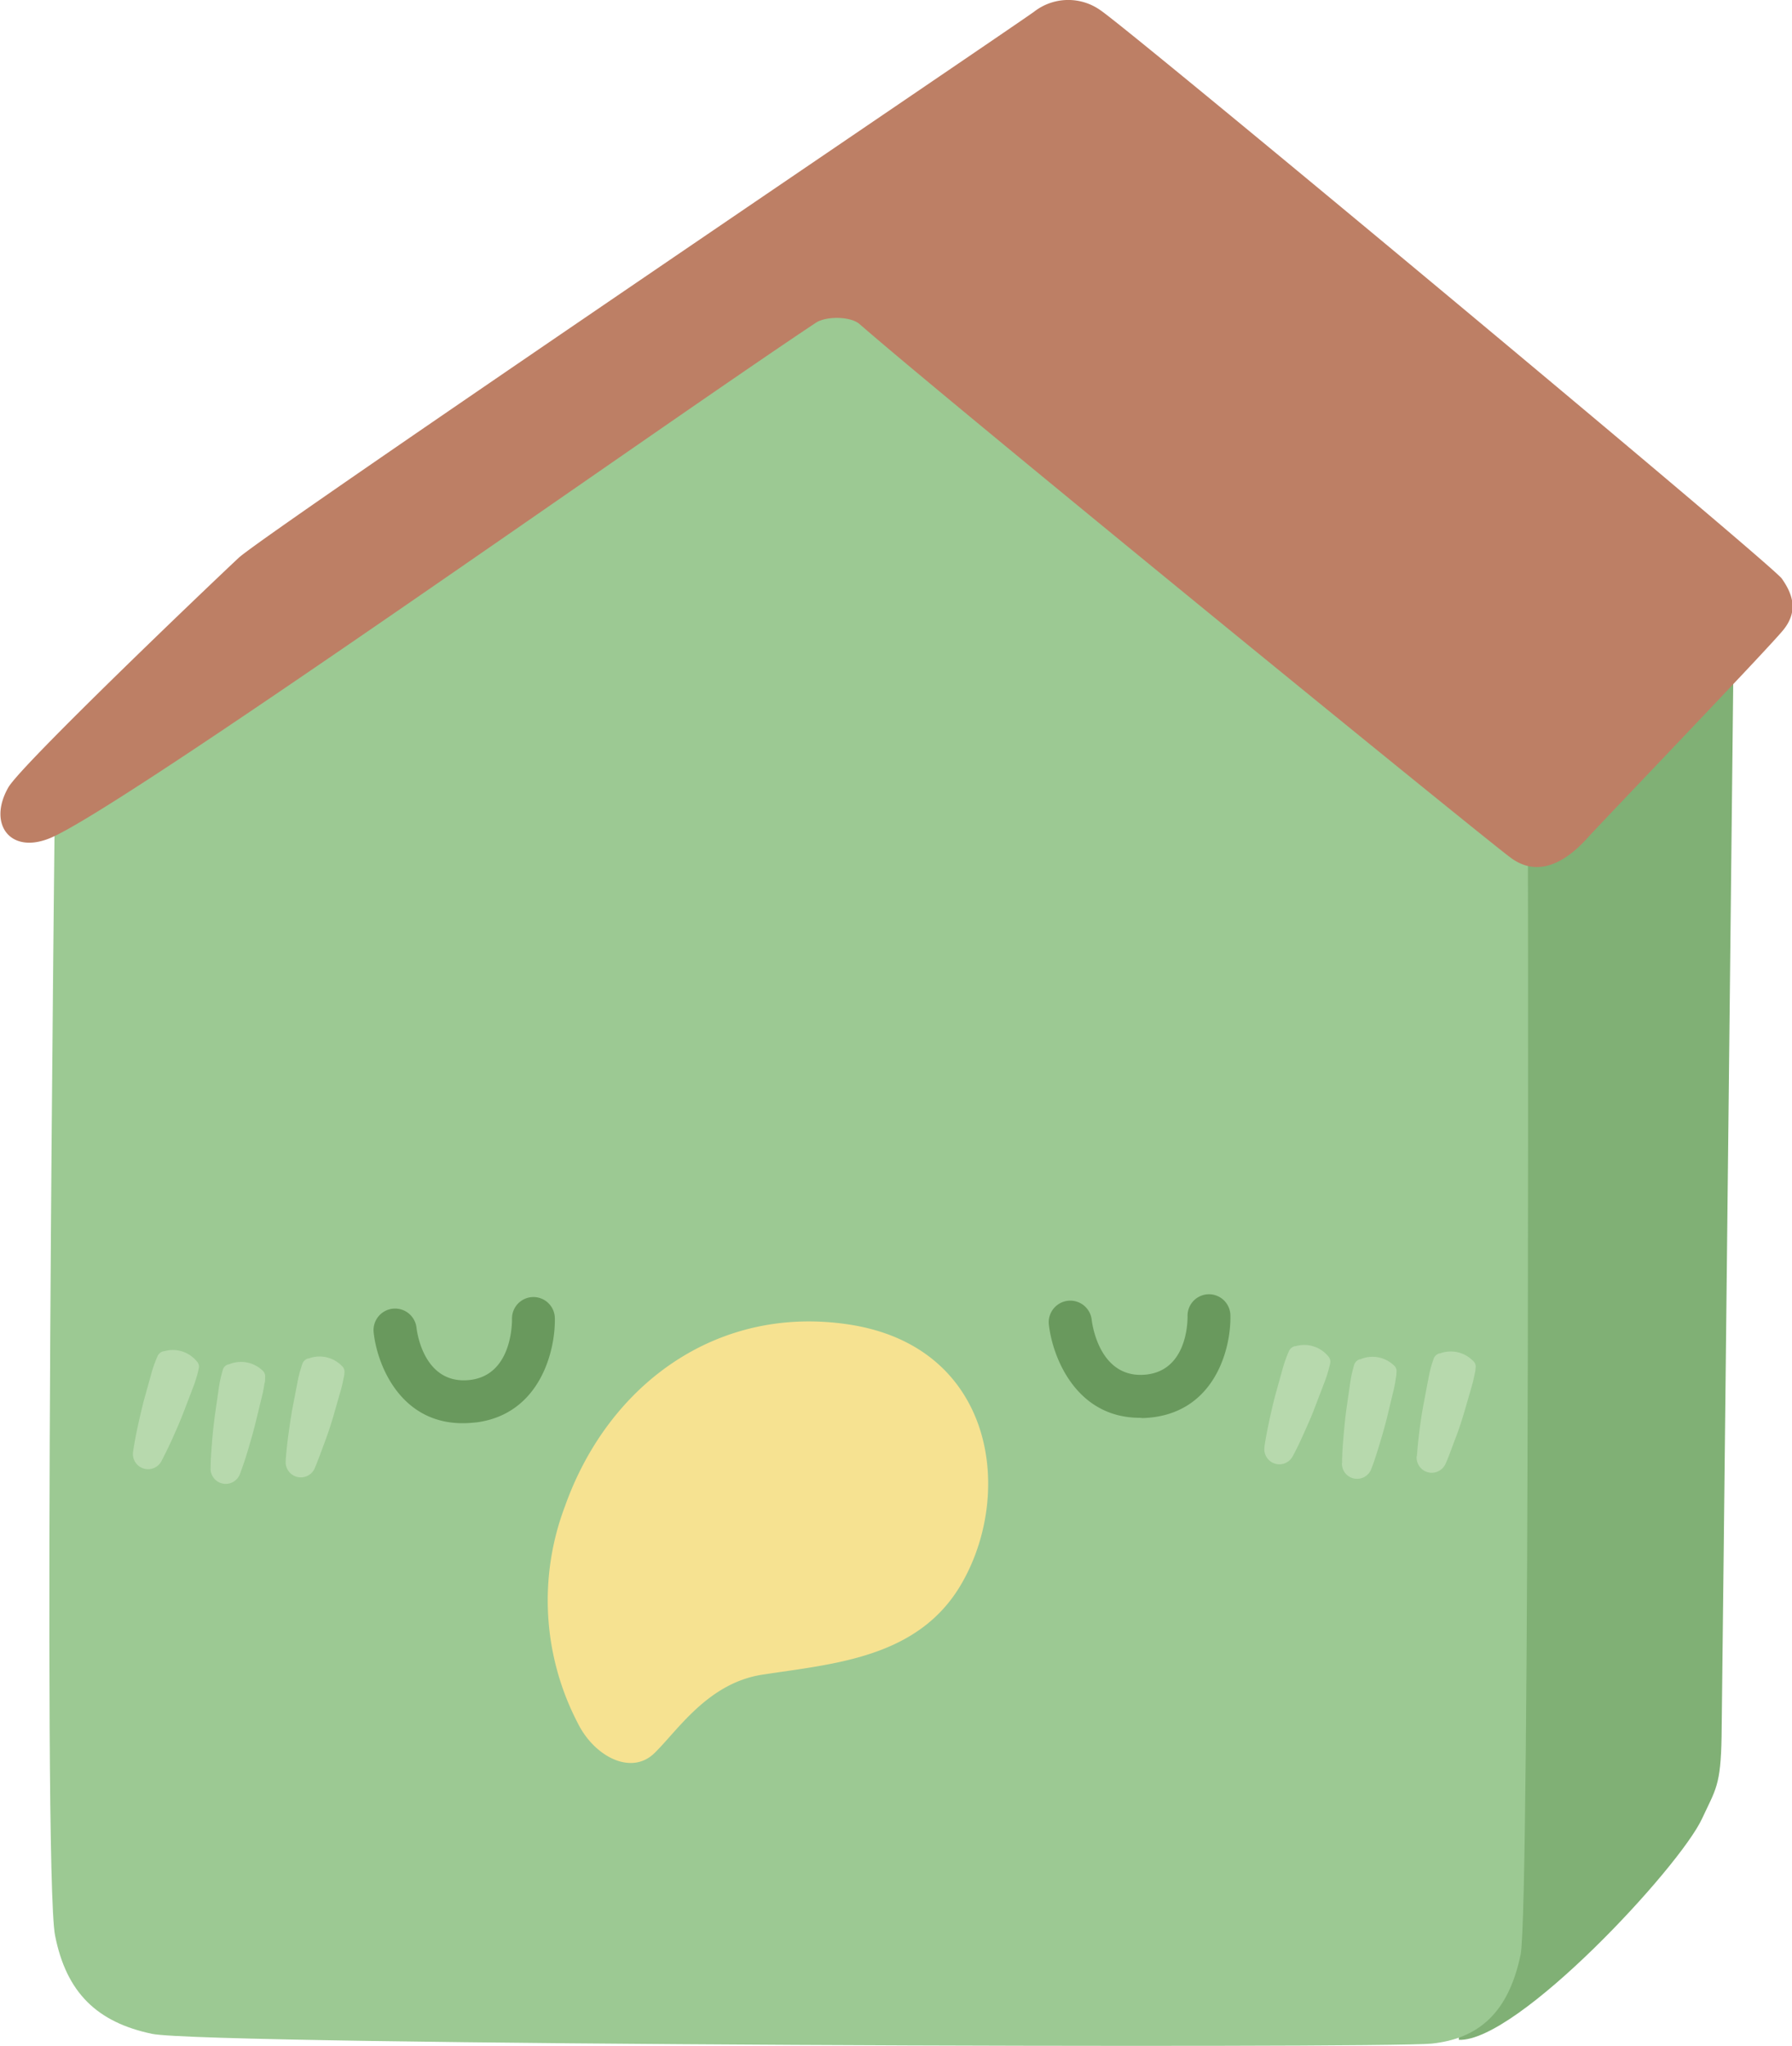 <svg id="Layer_1" data-name="Layer 1" xmlns="http://www.w3.org/2000/svg" viewBox="0 0 209.19 238.69"><defs><style>.cls-1{fill:#80b075;}.cls-2{fill:#9cc993;}.cls-3{fill:#b7d9ad;}.cls-4{fill:#f6e291;}.cls-5{fill:#69995d;}.cls-6{fill:#bd7f65;}</style></defs><path class="cls-1" d="M394.62,504.12c-.1,5.78-.69,6.14-2.28,9.58-2.65,5.7-21.56,26.06-28.39,25.81l.64-156.44L396.08,372S394.68,500.65,394.62,504.12Z" transform="translate(-193.65 -301.5)"/><path class="cls-2" d="M372,392.56s.28,131.65-.84,137c-1.43,6.86-4.95,9.81-10.38,10.39s-143,.2-149.38-1.14-10-4.77-11.32-11.47c-1.5-7.51,0-134.37,0-134.37l91.65-62.77Z" transform="translate(-193.65 -301.5)"/><path class="cls-3" d="M341.26,470.26c.15-1,.35-2,.56-3s.45-2,.71-3l.82-2.94a14.42,14.42,0,0,1,.47-1.45c.09-.24.19-.48.29-.71a1,1,0,0,1,.72-.59l.08,0a3.62,3.62,0,0,1,3.78,1.17.93.93,0,0,1,.23.88c-.06.25-.12.5-.19.75a14.9,14.9,0,0,1-.49,1.47l-1.11,2.9c-.37,1-.79,1.92-1.21,2.86s-.86,1.89-1.36,2.81a1.76,1.76,0,0,1-3.3-1.08Z" transform="translate(-193.65 -301.5)"/><path class="cls-3" d="M350.32,472.15c0-1,.08-2.06.17-3.08s.18-2,.32-3.05l.43-3c.07-.5.16-1,.28-1.5.06-.25.13-.49.2-.74a1,1,0,0,1,.63-.67l.08,0a3.61,3.61,0,0,1,3.9.67.9.9,0,0,1,.34.84c0,.26-.05.52-.09.77a13.34,13.34,0,0,1-.3,1.53l-.72,3c-.25,1-.54,2-.84,3s-.61,2-1,3a1.77,1.77,0,0,1-3.42-.65Z" transform="translate(-193.65 -301.5)"/><path class="cls-3" d="M359.06,471.36c.06-1,.18-2.06.31-3.08s.28-2,.47-3l.57-3c.09-.5.21-1,.35-1.49.07-.24.16-.48.24-.73a1,1,0,0,1,.66-.64l.08,0a3.63,3.63,0,0,1,3.86.86.89.89,0,0,1,.3.86c0,.25-.07.51-.12.76-.1.51-.22,1-.37,1.51l-.87,3c-.3,1-.63,2-1,2.95s-.72,2-1.13,2.91a1.77,1.77,0,0,1-2.32.93,1.79,1.79,0,0,1-1.07-1.74Z" transform="translate(-193.65 -301.5)"/><path class="cls-4" d="M261.13,502.62c1.91,3.81,6.18,6.08,8.9,3.45s6.23-8.19,12.62-9.17c8.26-1.27,18.12-1.92,23.16-10.47,6.3-10.67,3.95-27.82-13.08-30.39-15.3-2.32-28.05,6.91-33.14,21.24A31,31,0,0,0,261.13,502.62Z" transform="translate(-193.65 -301.5)"/><path class="cls-5" d="M326.72,466.93c-7.46,0-10.21-7.08-10.63-10.88a2.5,2.5,0,0,1,5-.55c.08.68.94,6.53,5.84,6.42,5.29-.14,5.36-6.17,5.35-6.85a2.5,2.5,0,0,1,5-.11c.1,4-1.92,11.74-10.22,12Z" transform="translate(-193.65 -301.5)"/><path class="cls-3" d="M209.19,470.85c.15-1,.34-2,.56-3s.45-2,.71-3l.82-2.94a12.41,12.41,0,0,1,.47-1.46c.09-.24.19-.47.29-.71a1,1,0,0,1,.71-.58l.08,0a3.61,3.61,0,0,1,3.78,1.17.86.86,0,0,1,.23.87c-.05.26-.11.51-.18.76-.14.49-.3,1-.49,1.47l-1.11,2.9c-.38,1-.79,1.91-1.21,2.86S213,471,212.49,472a1.77,1.77,0,0,1-3.31-1.08Z" transform="translate(-193.65 -301.5)"/><path class="cls-3" d="M218.24,472.74c0-1,.09-2.06.17-3.08s.19-2,.33-3.05l.43-3c.07-.5.16-1,.28-1.5.06-.25.13-.5.2-.74a.94.94,0,0,1,.63-.67l.08,0a3.63,3.63,0,0,1,3.9.68.92.92,0,0,1,.34.84c0,.26,0,.52-.09.77a13.17,13.17,0,0,1-.3,1.52l-.73,3c-.24,1-.54,2-.83,3s-.62,2-1,3a1.77,1.77,0,0,1-3.42-.65Z" transform="translate(-193.65 -301.5)"/><path class="cls-3" d="M227,471.94c.07-1,.18-2.05.32-3.07s.28-2,.46-3l.58-3a12.88,12.88,0,0,1,.35-1.49c.07-.24.15-.49.23-.73a1,1,0,0,1,.66-.64l.08,0a3.63,3.63,0,0,1,3.87.86.91.91,0,0,1,.3.86c0,.25-.08.51-.13.76a13.29,13.29,0,0,1-.37,1.51l-.86,3c-.3,1-.64,2-1,2.95s-.71,1.95-1.12,2.91A1.77,1.77,0,0,1,227,472Z" transform="translate(-193.65 -301.5)"/><path class="cls-5" d="M249.31,467.46c7.39-1,9.19-8.36,9.11-12.17a2.5,2.5,0,1,0-5,.1c0,.69-.07,6.59-4.95,7.13-5.26.56-6.12-5.41-6.2-6.1a2.5,2.5,0,0,0-5,.56c.43,4,3.44,11.38,11.7,10.51Z" transform="translate(-193.65 -301.5)"/><path class="cls-6" d="M294,339.32c-1.08-.94-3.94-.94-5.11-.16-18.85,12.52-81.09,56.76-89.44,60.15-4.66,1.89-7.24-1.71-4.83-5.93,1.53-2.67,23.82-23.93,26.9-26.8s90.61-62.06,92.84-63.71a6.49,6.49,0,0,1,7.7-.21c3.37,2.2,78.37,64.62,79.59,66.35s2,3.75.17,6-21.31,22.54-22.9,24.31c-3,3.32-6.1,4.34-8.89,2.28C367.47,399.77,304.18,348.22,294,339.32Z" transform="translate(-193.65 -301.5)"/></svg>